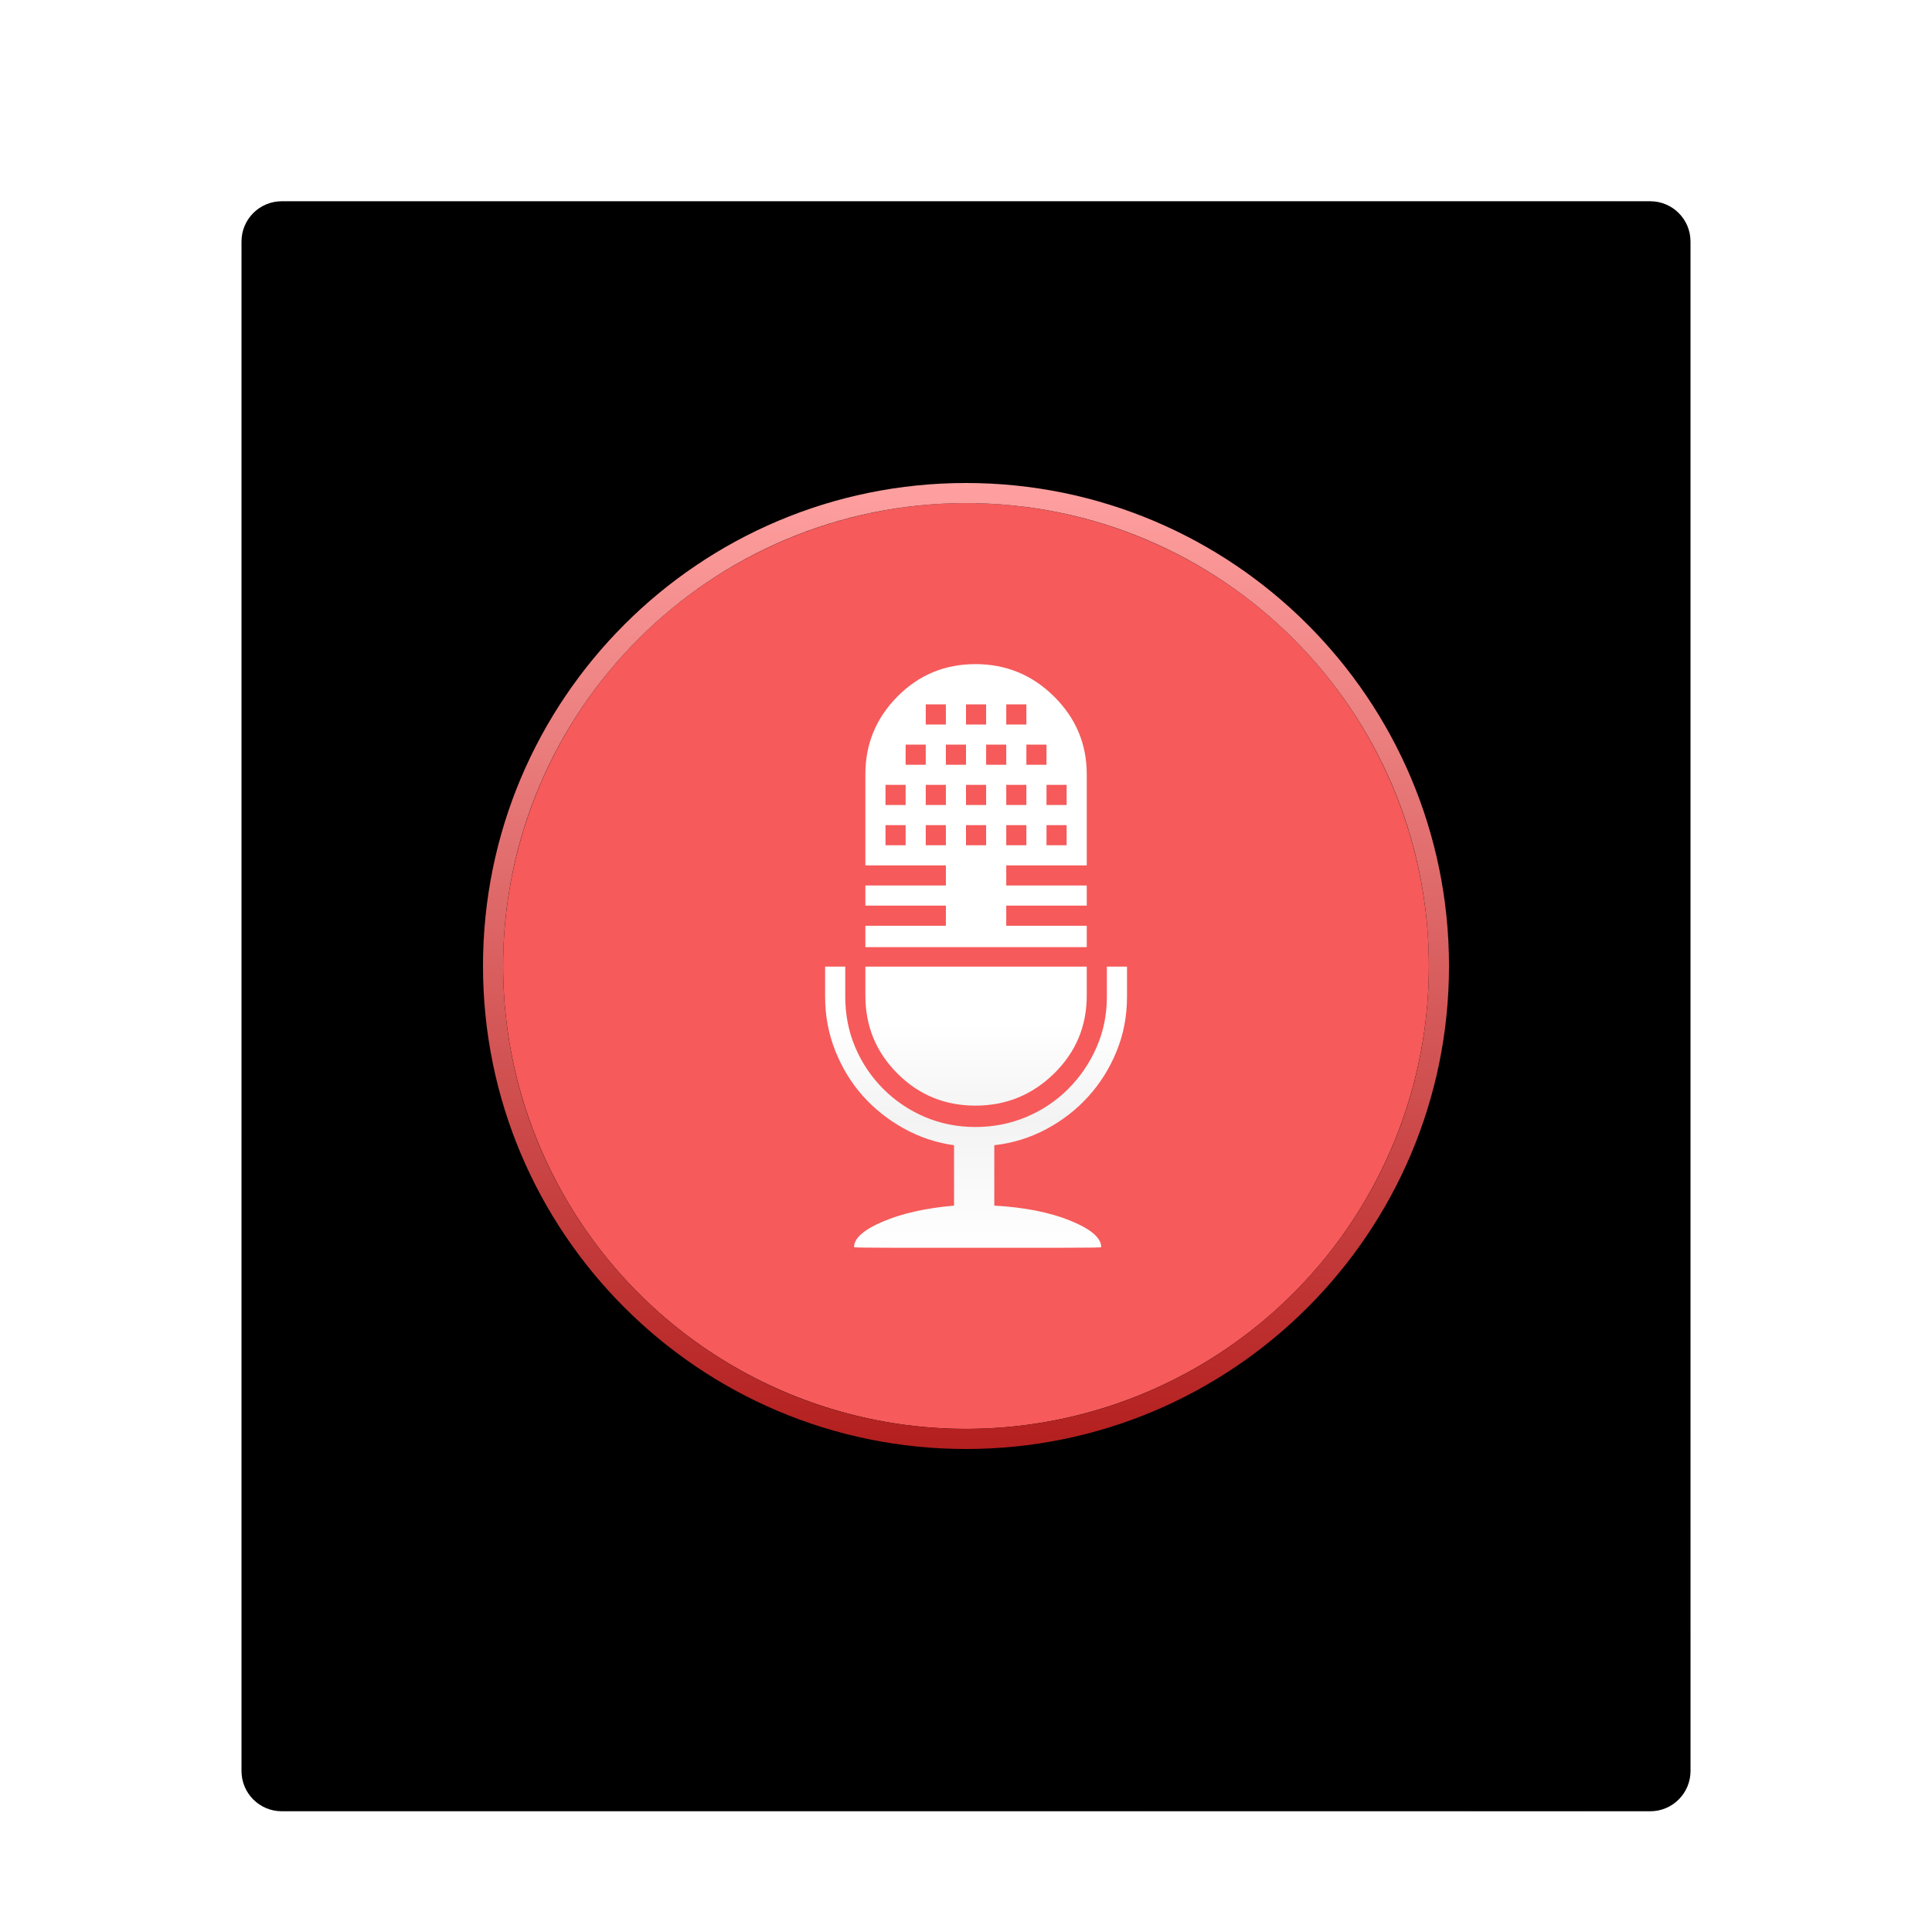 <svg xmlns="http://www.w3.org/2000/svg" xmlns:xlink="http://www.w3.org/1999/xlink" width="96" height="96" viewBox="0 0 96 96">
  <defs>
    <filter id="deepin-voice-note-a" width="133.3%" height="130%" x="-16.7%" y="-15%" filterUnits="objectBoundingBox">
      <feOffset dy="2" in="SourceAlpha" result="shadowOffsetOuter1"/>
      <feGaussianBlur in="shadowOffsetOuter1" result="shadowBlurOuter1" stdDeviation="2"/>
      <feColorMatrix in="shadowBlurOuter1" result="shadowMatrixOuter1" values="0 0 0 0 0   0 0 0 0 0   0 0 0 0 0  0 0 0 0.2 0"/>
      <feMerge>
        <feMergeNode in="shadowMatrixOuter1"/>
        <feMergeNode in="SourceGraphic"/>
      </feMerge>
    </filter>
    <linearGradient id="deepin-voice-note-b" x1=".791%" x2="98.294%" y1="0%" y2="95.578%">
      <stop offset="0%" stop-color="#FFF"/>
      <stop offset="34.534%" stop-color="#F5F5F5"/>
      <stop offset="82.551%" stop-color="#FDFDFD"/>
      <stop offset="100%" stop-color="#E7E7E5"/>
    </linearGradient>
    <path id="deepin-voice-note-c" d="M2,0 L70,0 C71.105,-2.02906125e-16 72,0.895 72,2 L72,78 C72,79.105 71.105,80 70,80 L2,80 C0.895,80 1.3527075e-16,79.105 0,78 L0,2 C-1.3527075e-16,0.895 0.895,2.02906125e-16 2,0 Z"/>
    <filter id="deepin-voice-note-d" width="101.4%" height="101.2%" x="-.7%" y="-.6%" filterUnits="objectBoundingBox">
      <feOffset dy="-1" in="SourceAlpha" result="shadowOffsetInner1"/>
      <feComposite in="shadowOffsetInner1" in2="SourceAlpha" k2="-1" k3="1" operator="arithmetic" result="shadowInnerInner1"/>
      <feColorMatrix in="shadowInnerInner1" result="shadowMatrixInner1" values="0 0 0 0 0   0 0 0 0 0   0 0 0 0 0  0 0 0 0.2 0"/>
      <feOffset dy="1" in="SourceAlpha" result="shadowOffsetInner2"/>
      <feComposite in="shadowOffsetInner2" in2="SourceAlpha" k2="-1" k3="1" operator="arithmetic" result="shadowInnerInner2"/>
      <feColorMatrix in="shadowInnerInner2" result="shadowMatrixInner2" values="0 0 0 0 1   0 0 0 0 1   0 0 0 0 1  0 0 0 1 0"/>
      <feMerge>
        <feMergeNode in="shadowMatrixInner1"/>
        <feMergeNode in="shadowMatrixInner2"/>
      </feMerge>
    </filter>
    <linearGradient id="deepin-voice-note-e" x1="50%" x2="50%" y1=".352%" y2="100%">
      <stop offset="0%" stop-color="#FFA0A0"/>
      <stop offset="100%" stop-color="#B31E1E"/>
    </linearGradient>
    <linearGradient id="deepin-voice-note-f" x1="50%" x2="50%" y1="41.436%" y2="100%">
      <stop offset="0%" stop-color="#FFF"/>
      <stop offset="34.088%" stop-color="#FFF"/>
      <stop offset="62.702%" stop-color="#F3F3F3"/>
      <stop offset="100%" stop-color="#FFF"/>
    </linearGradient>
  </defs>
  <g fill="none" fill-rule="evenodd">
    <g filter="url(#deepin-voice-note-a)" transform="translate(12 8)">
      <g fill-rule="nonzero">
        <use fill="url(#deepin-voice-note-b)" xlink:href="#deepin-voice-note-c"/>
        <use fill="#000" filter="url(#deepin-voice-note-d)" xlink:href="#deepin-voice-note-c"/>
      </g>
      <path fill="#000" fill-opacity=".1" d="M14,4 L14,7 L65,7 L65,8 L14,8 L14,13 L65,13 L65,14 L14,14 L14,19 L65,19 L65,20 L14,20 L14,25 L65,25 L65,26 L14,26 L14,31 L65,31 L65,32 L14,32 L14,37 L65,37 L65,38 L14,38 L14,43 L65,43 L65,44 L14,44 L14,49 L65,49 L65,50 L14,50 L14,55 L65,55 L65,56 L14,56 L14,61 L65,61 L65,62 L14,62 L14,67 L65,67 L65,68 L14,68 L14,73 L65,73 L65,74 L14,74 L14,77 L13,77 L13,74 L7,74 L7,73 L13,73 L13,68 L7,68 L7,67 L13,67 L13,62 L7,62 L7,61 L13,61 L13,56 L7,56 L7,55 L13,55 L13,50 L7,50 L7,49 L13,49 L13,44 L7,44 L7,43 L13,43 L13,38 L7,38 L7,37 L13,37 L13,32 L7,32 L7,31 L13,31 L13,26 L7,26 L7,25 L13,25 L13,20 L7,20 L7,19 L13,19 L13,14 L7,14 L7,13 L13,13 L13,8 L7,8 L7,7 L13,7 L13,4 L14,4 Z"/>
    </g>
    <g transform="translate(24 24)">
      <circle cx="24" cy="24" r="23" fill="#F65A5A"/>
      <path fill="url(#deepin-voice-note-e)" fill-rule="nonzero" d="M24,0 C10.745,0 0,10.745 0,24 C0,37.255 10.745,48 24,48 C37.255,48 48,37.255 48,24 C48,10.745 37.255,0 24,0 Z M24,1 C36.703,1 47,11.297 47,24 C47,36.703 36.703,47 24,47 C11.297,47 1,36.703 1,24 C1,11.297 11.297,1 24,1 Z"/>
      <path fill="url(#deepin-voice-note-f)" d="M32,25.531 L32,24.031 L31,24.031 L31,25.531 C31,26.427 30.828,27.266 30.484,28.047 C30.141,28.828 29.672,29.516 29.078,30.109 C28.484,30.703 27.792,31.167 27,31.5 C26.208,31.833 25.365,32 24.469,32 L24.469,32 C23.573,32 22.734,31.833 21.953,31.5 C21.172,31.167 20.484,30.703 19.891,30.109 C19.297,29.516 18.833,28.828 18.5,28.047 C18.167,27.266 18,26.427 18,25.531 L18,24.031 L17,24.031 L17,25.531 C17,26.469 17.167,27.359 17.5,28.203 C17.833,29.047 18.286,29.792 18.859,30.438 C19.432,31.083 20.109,31.625 20.891,32.062 C21.672,32.5 22.51,32.781 23.406,32.906 L23.406,35.906 C21.99,36.031 20.807,36.297 19.859,36.703 C18.911,37.109 18.438,37.531 18.438,37.969 C18.438,37.99 19.078,38 20.359,38 L24.578,38 L28.797,38 C30.078,38 30.719,37.99 30.719,37.969 C30.719,37.51 30.208,37.073 29.188,36.656 C28.167,36.24 26.906,35.99 25.406,35.906 L25.406,32.906 C26.323,32.802 27.182,32.536 27.984,32.109 C28.786,31.682 29.484,31.141 30.078,30.484 C30.672,29.828 31.141,29.078 31.484,28.234 C31.828,27.391 32,26.49 32,25.531 Z M24.469,30.938 C25.99,30.938 27.292,30.406 28.375,29.344 C29.458,28.281 30,26.99 30,25.469 L30,24.031 L19,24.031 L19,25.469 C19,26.99 19.531,28.281 20.594,29.344 C21.656,30.406 22.948,30.938 24.469,30.938 Z M24.469,9 C25.99,9 27.292,9.536 28.375,10.609 C29.458,11.682 30,12.969 30,14.469 L30,14.469 L30,19 L26,19 L26,20 L30,20 L30,21 L26,21 L26,22 L30,22 L30,23.062 L19,23.062 L19,22 L23,22 L23,21 L19,21 L19,20 L23,20 L23,19 L19,19 L19,14.469 C19,12.969 19.531,11.682 20.594,10.609 C21.656,9.536 22.948,9 24.469,9 Z M29,17 L28,17 L28,18 L29,18 L29,17 Z M27,17 L26,17 L26,18 L27,18 L27,17 Z M25,17 L24,17 L24,18 L25,18 L25,17 Z M23,17 L22,17 L22,18 L23,18 L23,17 Z M21,17 L20,17 L20,18 L21,18 L21,17 Z M29,15 L28,15 L28,16 L29,16 L29,15 Z M27,15 L26,15 L26,16 L27,16 L27,15 Z M25,15 L24,15 L24,16 L25,16 L25,15 Z M23,15 L22,15 L22,16 L23,16 L23,15 Z M21,15 L20,15 L20,16 L21,16 L21,15 Z M22,13 L21,13 L21,14 L22,14 L22,13 Z M24,13 L23,13 L23,14 L24,14 L24,13 Z M26,13 L25,13 L25,14 L26,14 L26,13 Z M28,13 L27,13 L27,14 L28,14 L28,13 Z M23,11 L22,11 L22,12 L23,12 L23,11 Z M25,11 L24,11 L24,12 L25,12 L25,11 Z M27,11 L26,11 L26,12 L27,12 L27,11 Z"/>
    </g>
  </g>
</svg>
